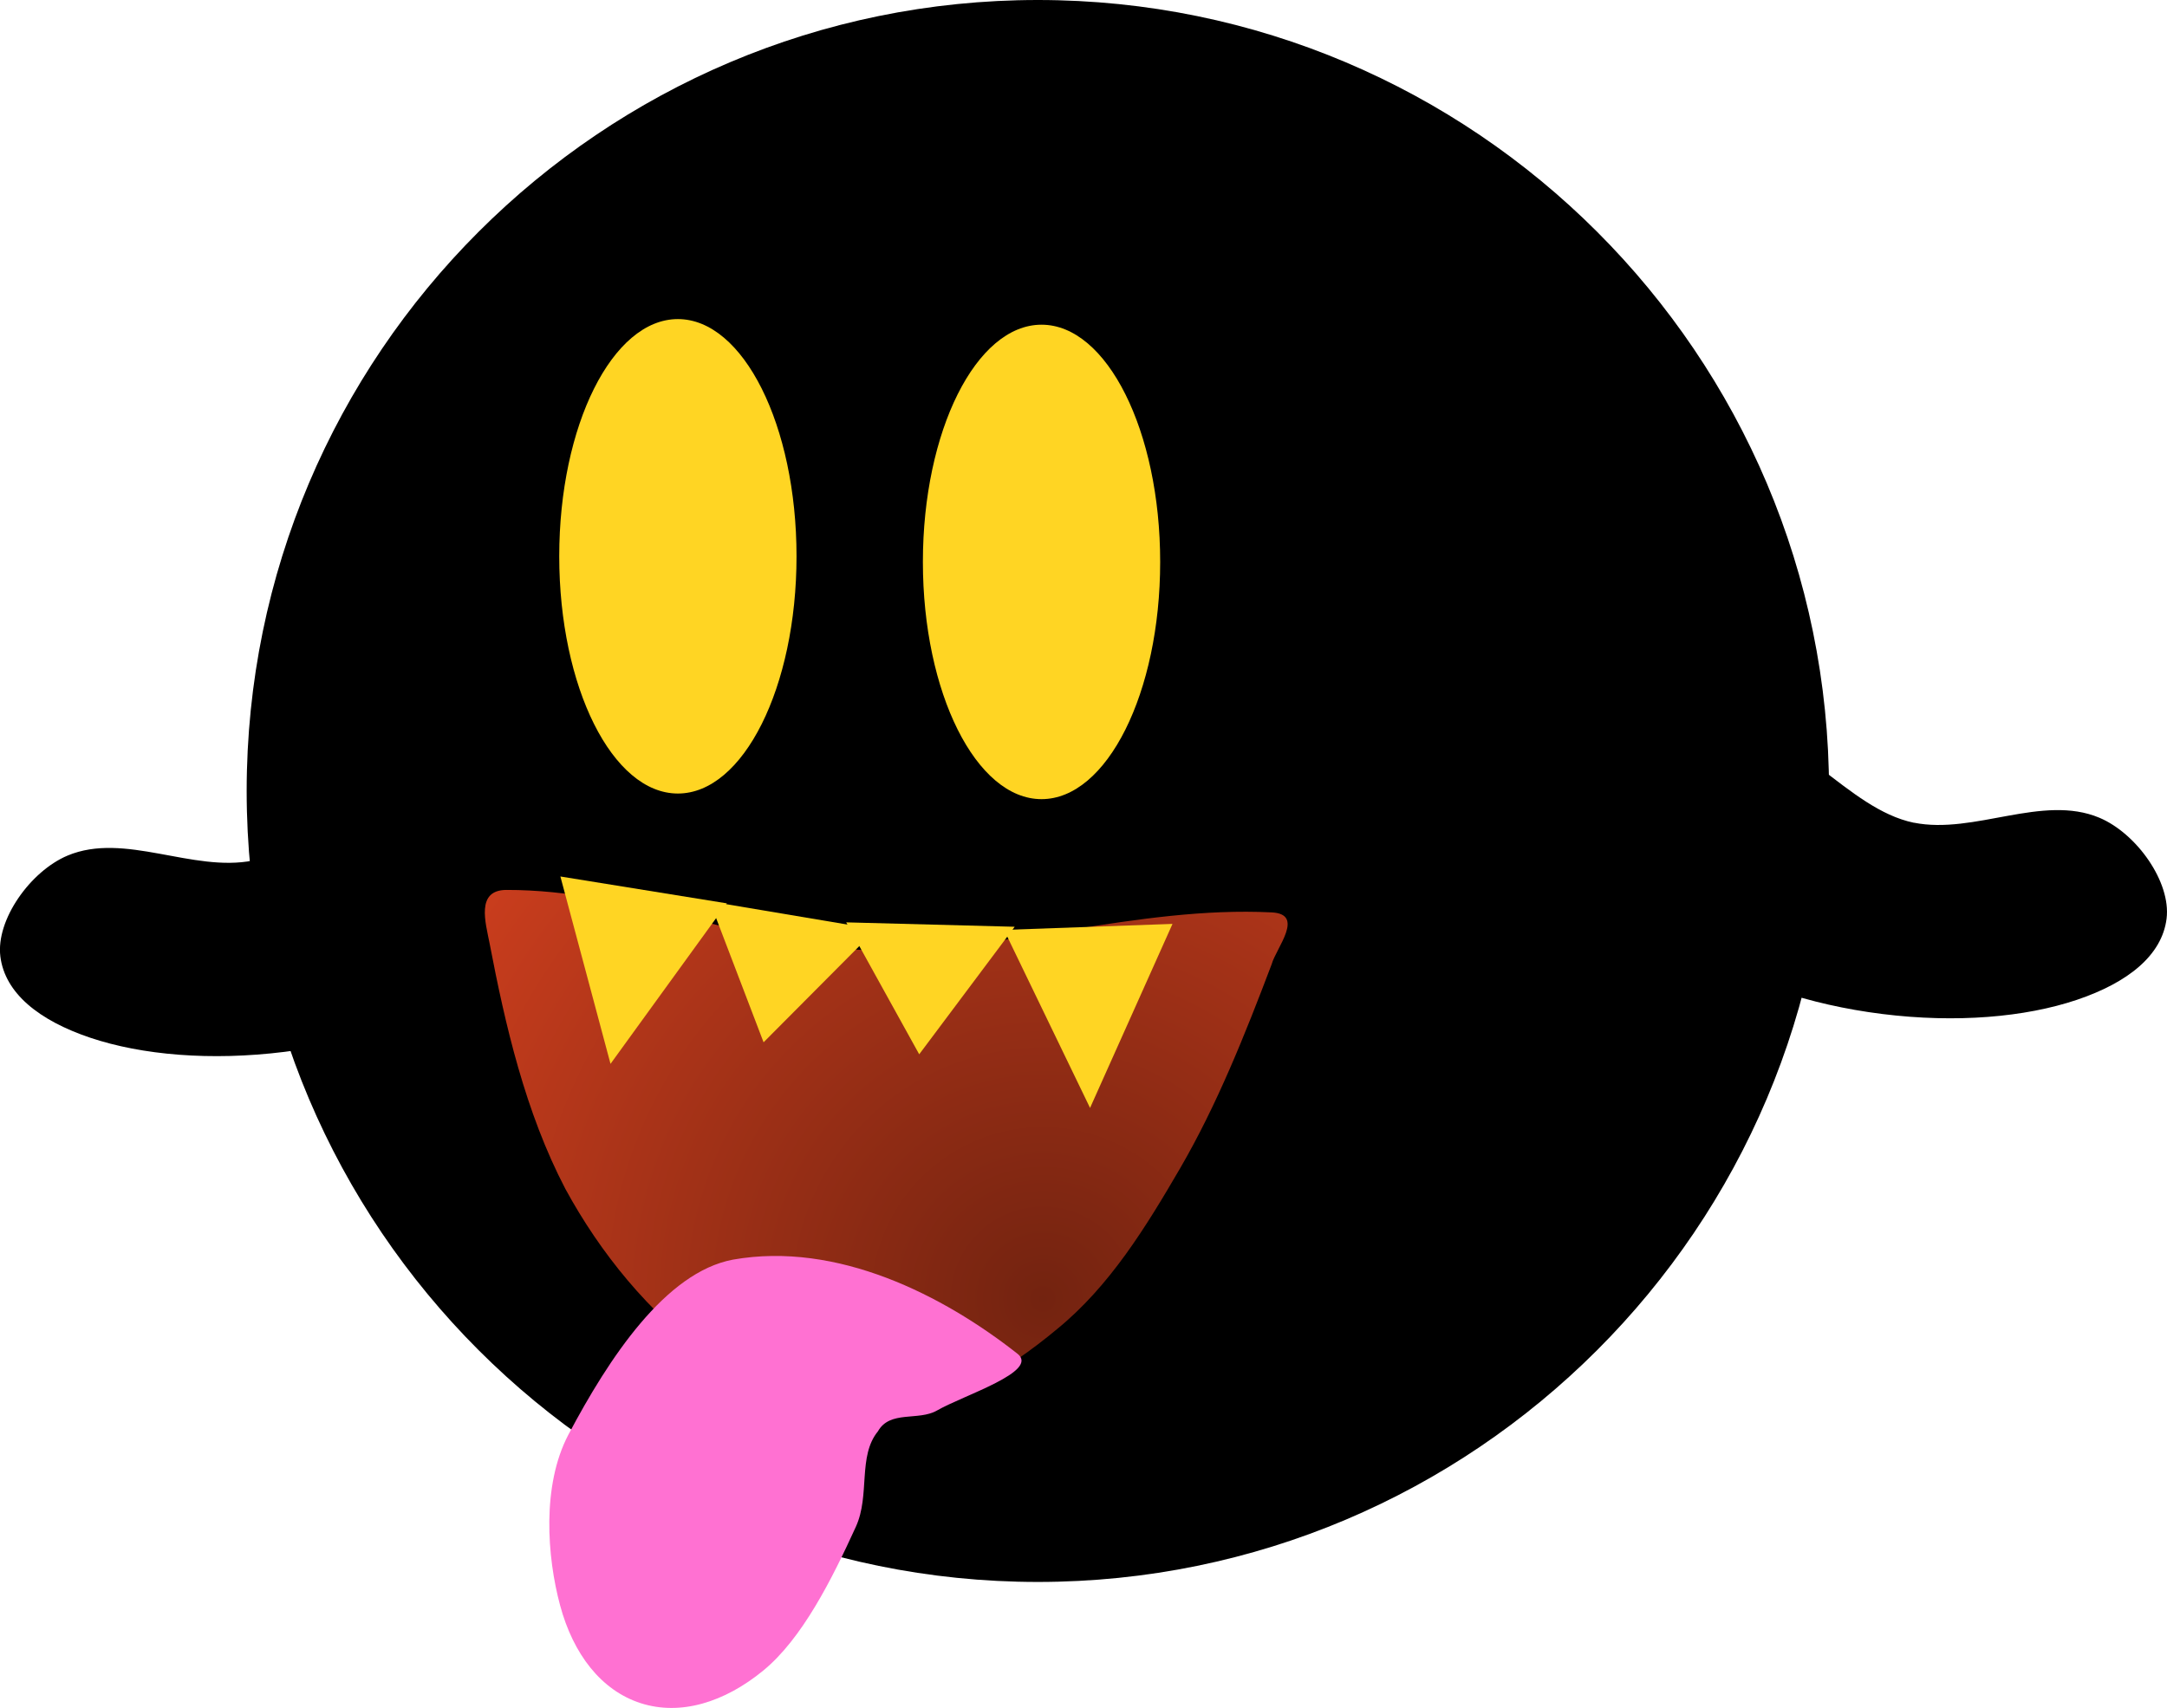 <svg version="1.1" xmlns="http://www.w3.org/2000/svg" xmlns:xlink="http://www.w3.org/1999/xlink" width="77.169" height="60.837" viewBox="0,0,77.169,60.837"><defs><radialGradient cx="238.21" cy="195.136" r="24.486" gradientUnits="userSpaceOnUse" id="color-1"><stop offset="0" stop-color="#732310"/><stop offset="1" stop-color="#c93d1d"/></radialGradient></defs><g transform="translate(-201.07,-148.869)"><g data-paper-data="{&quot;isPaintingLayer&quot;:true}" fill-rule="nonzero" stroke="none" stroke-linejoin="miter" stroke-miterlimit="10" stroke-dasharray="" stroke-dashoffset="0" style="mix-blend-mode: normal"><path d="M216.666,176.181c1.869,0.299 3.299,2.682 3.519,4.372c0.182,1.41 -0.769,2.547 -2.394,3.595c-1.625,1.047 -3.949,1.859 -6.583,2.188c-2.635,0.329 -5.087,0.114 -6.92,-0.501c-1.832,-0.616 -3.042,-1.589 -3.205,-2.895c-0.163,-1.306 1.069,-3.038 2.394,-3.595c2.027,-0.851 4.448,0.607 6.602,0.177c2.395,-0.494 4.188,-3.478 6.586,-3.343z" fill="#000000" stroke-width="1" stroke-linecap="round"/><path d="M238.029,148.869c7.773,0 14.817,3.157 19.917,8.258c5.101,5.1 8.258,12.144 8.258,19.917c0,7.773 -3.157,14.817 -8.258,19.917c-5.1,5.101 -12.144,8.258 -19.917,8.258c-7.773,0 -14.817,-3.157 -19.917,-8.258c-5.101,-5.1 -8.258,-12.144 -8.258,-19.917c0,-7.773 3.157,-14.817 8.258,-19.917c5.1,-5.101 12.144,-8.258 19.917,-8.258z" fill="#000000" stroke-width="1" stroke-linecap="butt"/><path d="M269.228,178.174c2.154,0.429 4.575,-1.028 6.602,-0.177c1.325,0.557 2.557,2.289 2.394,3.595c-0.163,1.306 -1.372,2.279 -3.205,2.895c-1.832,0.615 -4.285,0.83 -6.92,0.501c-2.635,-0.329 -4.959,-1.142 -6.583,-2.188c-1.625,-1.048 -2.576,-2.184 -2.394,-3.595c0.22,-1.691 1.651,-4.073 3.519,-4.372c2.398,-0.136 4.191,2.849 6.586,3.343z" fill="#000000" stroke-width="1" stroke-linecap="round"/><path d="M225.21,160.235c1.165,0 2.221,0.947 2.986,2.477c0.765,1.53 1.239,3.642 1.239,5.973c0,2.33 -0.474,4.443 -1.239,5.973c-0.765,1.53 -1.821,2.477 -2.986,2.477c-1.165,0 -2.221,-0.947 -2.986,-2.477c-0.765,-1.53 -1.239,-3.642 -1.239,-5.973c0,-2.33 0.474,-4.443 1.239,-5.973c0.765,-1.53 1.821,-2.477 2.986,-2.477z" fill="#ffd523" stroke-width="2.224" stroke-linecap="butt"/><path d="M232.004,182.719c4.83,0.084 9.557,-1.586 14.35,-1.35c1.198,0.059 0.161,1.265 0,1.85c-0.952,2.514 -1.95,5.011 -3.25,7.25c-1.218,2.092 -2.514,4.216 -4.4,5.75c-1.758,1.465 -3.957,2.81 -6.3,3c-2.232,0.179 -4.335,-0.753 -6.05,-2c-2.192,-1.59 -3.91,-3.723 -5.15,-6c-1.428,-2.736 -2.141,-5.83 -2.7,-8.75c-0.14,-0.73 -0.498,-1.898 0.6,-1.9c4.394,-0.009 8.584,1.966 12.9,2.15z" fill="url(#color-1)" stroke-width="1" stroke-linecap="round"/><path d="M221.026,180.09l5.927,0.957l-4.142,5.717z" fill="#ffd523" stroke-width="1.034" stroke-linecap="round"/><path d="M236.824,181.993l6,-0.214l-2.936,6.555z" fill="#ffd523" stroke-width="1.046" stroke-linecap="round"/><path d="M231.204,181.724l6,0.157l-3.4,4.543z" fill="#ffd523" stroke-width="0.898" stroke-linecap="round"/><path d="M226.345,180.978l5.919,0.995l-4.002,4.023z" fill="#ffd523" stroke-width="0.898" stroke-linecap="round"/><path d="M237.302,197.088c0.8,0.632 -1.913,1.476 -2.863,2.023c-0.666,0.383 -1.677,-0.017 -2.105,0.743c-0.725,0.887 -0.273,2.27 -0.785,3.397c-0.852,1.868 -1.91,3.985 -3.297,5.123c-1.387,1.138 -2.951,1.616 -4.363,1.164c-1.412,-0.453 -2.407,-1.751 -2.873,-3.483c-0.467,-1.732 -0.656,-4.275 0.296,-6.085c1.433,-2.711 3.454,-5.785 5.862,-6.233c3.713,-0.655 7.482,1.268 10.128,3.352z" fill="#ff71d2" stroke-width="0.918" stroke-linecap="round"/><path d="M238.16,160.435c1.165,0 2.221,0.947 2.986,2.477c0.765,1.53 1.239,3.642 1.239,5.973c0,2.33 -0.474,4.443 -1.239,5.973c-0.765,1.53 -1.821,2.477 -2.986,2.477c-1.165,0 -2.221,-0.947 -2.986,-2.477c-0.765,-1.53 -1.239,-3.642 -1.239,-5.973c0,-2.33 0.474,-4.443 1.239,-5.973c0.765,-1.53 1.821,-2.477 2.986,-2.477z" fill="#ffd523" stroke-width="2.224" stroke-linecap="butt"/></g></g></svg>
